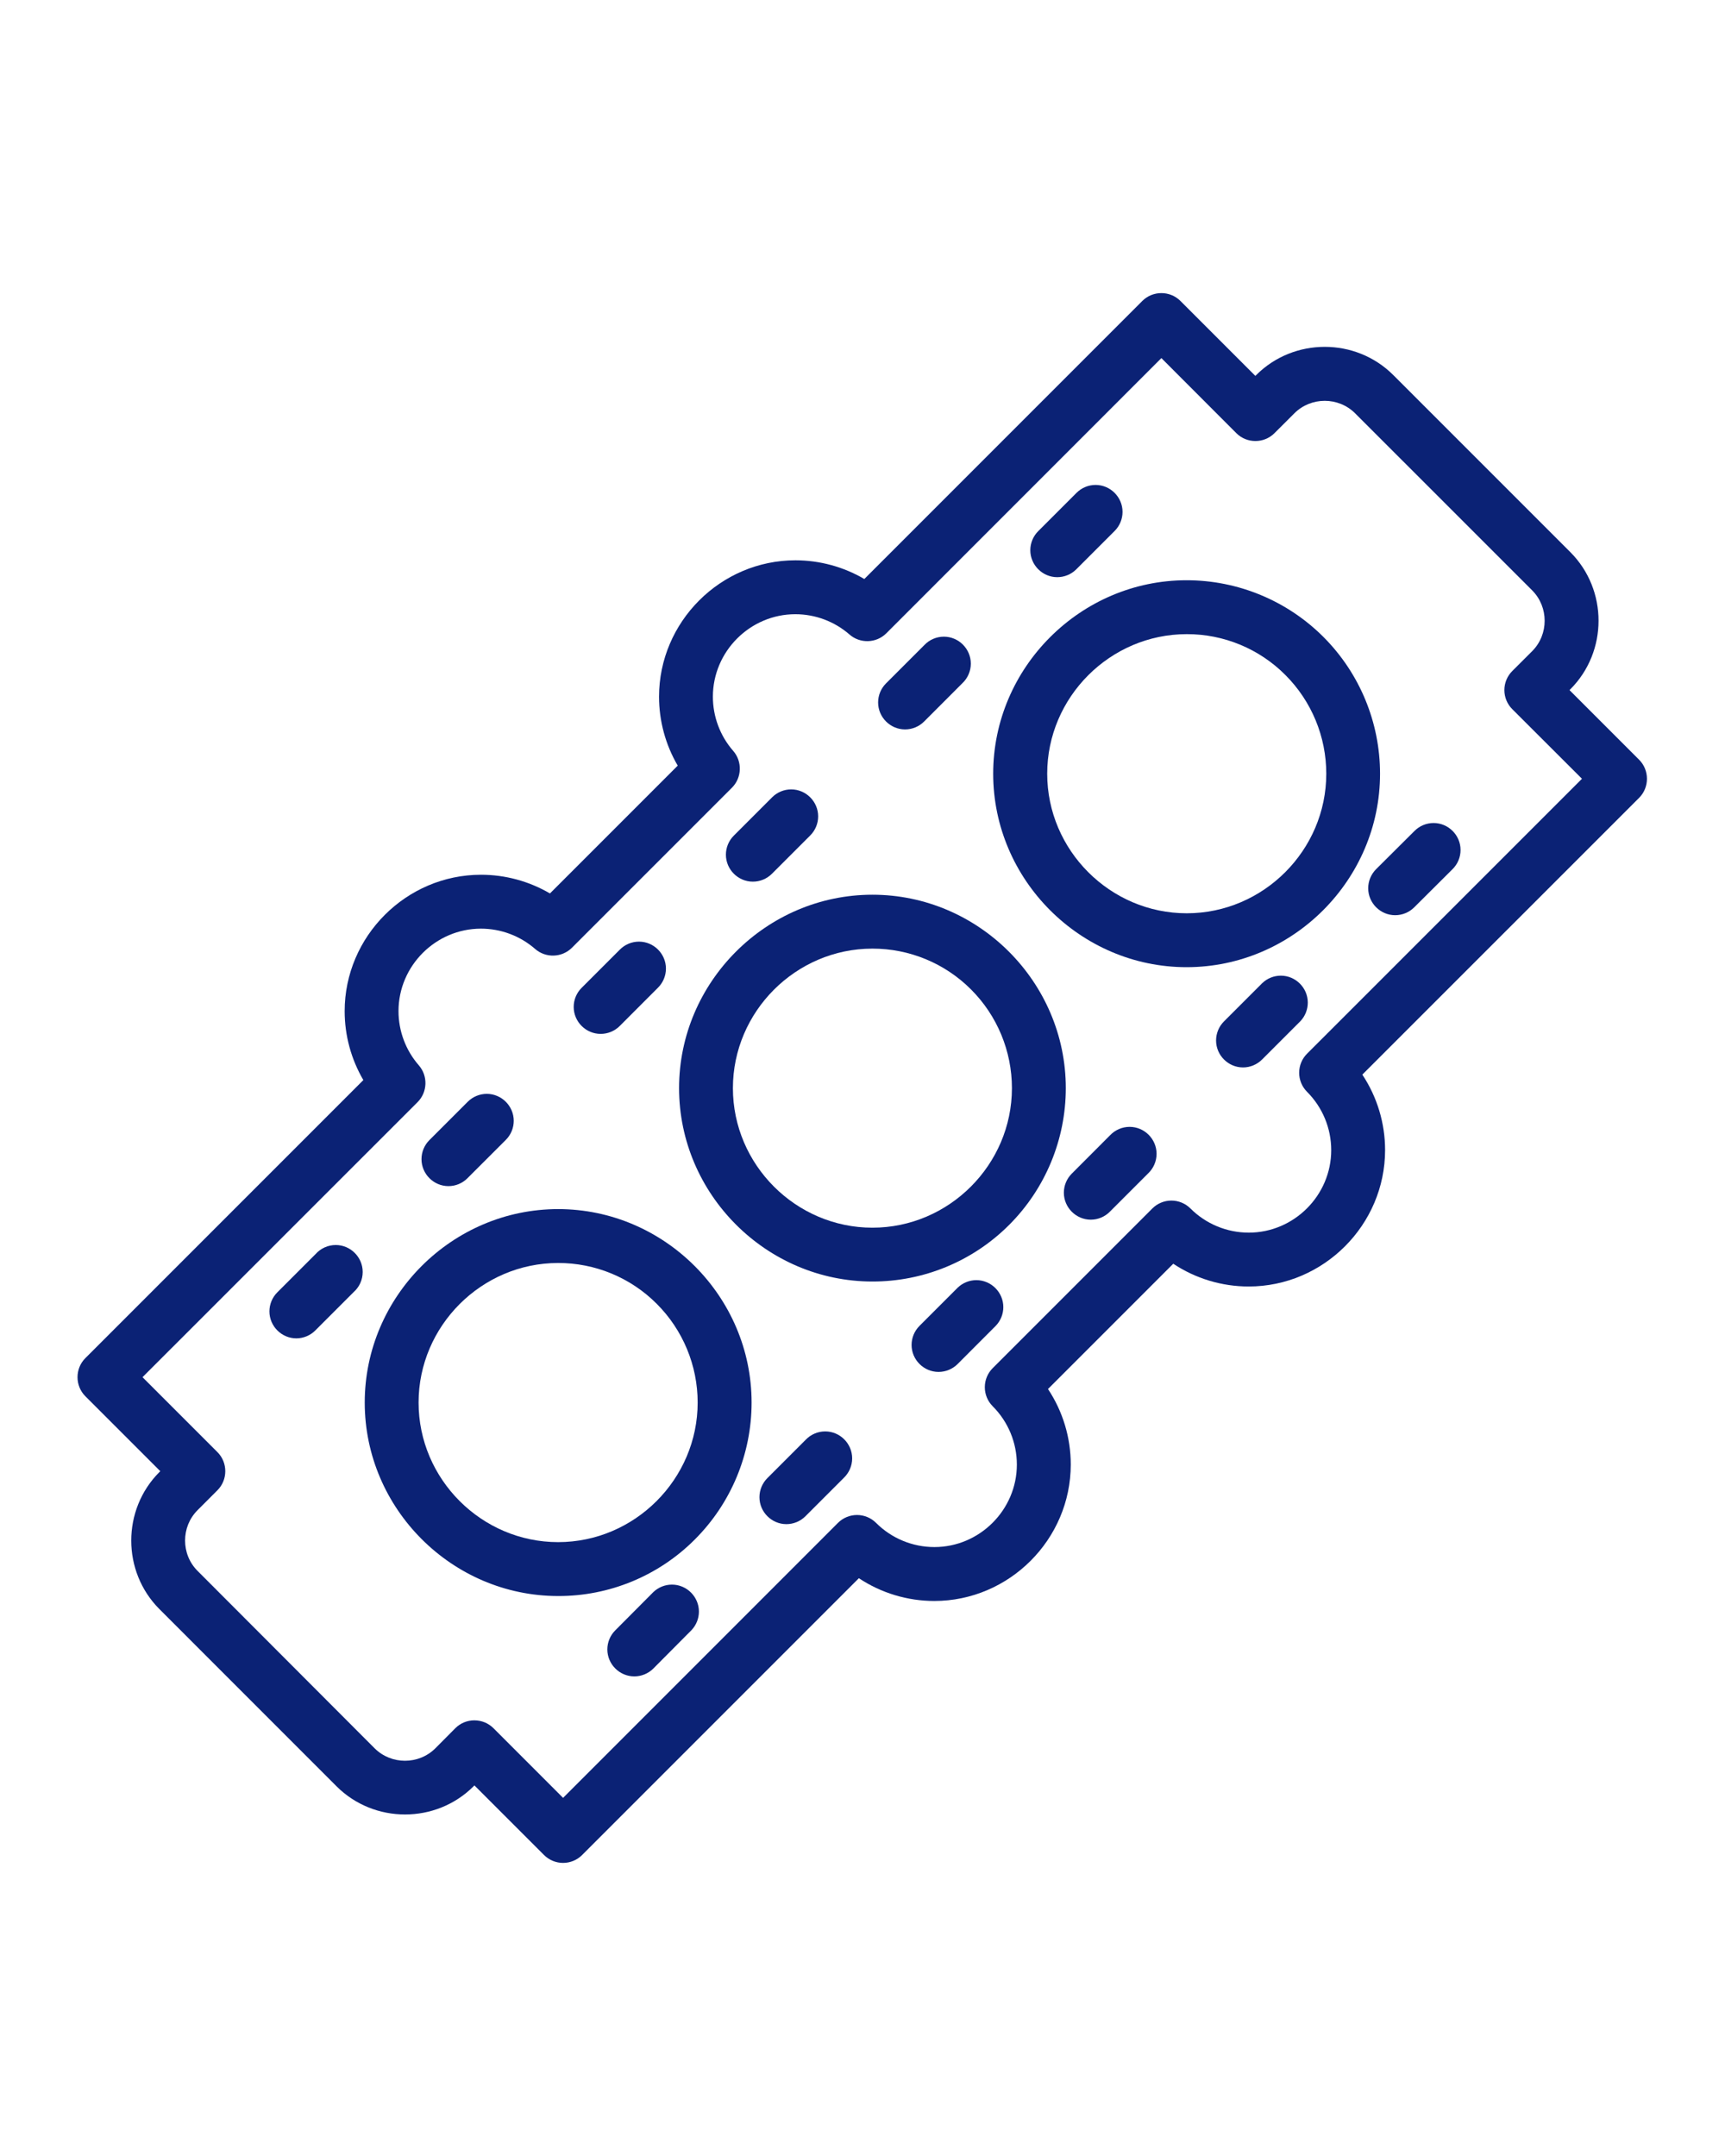 <?xml version="1.0" encoding="UTF-8" standalone="no"?><!DOCTYPE svg PUBLIC "-//W3C//DTD SVG 1.1//EN" "http://www.w3.org/Graphics/SVG/1.1/DTD/svg11.dtd"><svg width="100%" height="100%" viewBox="0 0 2134 2667" version="1.1" xmlns="http://www.w3.org/2000/svg" xmlns:xlink="http://www.w3.org/1999/xlink" xml:space="preserve" xmlns:serif="http://www.serif.com/" style="fill-rule:evenodd;clip-rule:evenodd;stroke-linejoin:round;stroke-miterlimit:2;"><path d="M690.333,1974.05c-131.205,-0.095 -239.117,-108.085 -239.117,-239.291c-0,-131.272 108.02,-239.292 239.291,-239.292c131.272,0 239.292,108.02 239.292,239.292c-0,63.523 -25.295,124.502 -70.257,169.375c-44.793,44.937 -105.76,70.128 -169.209,69.916Zm0,-411.916c-94.653,0.066 -172.503,77.971 -172.503,172.625c-0,94.699 77.925,172.625 172.625,172.625c94.699,-0 172.625,-77.926 172.625,-172.625c-0,-45.775 -18.207,-89.721 -50.58,-122.084c-32.326,-32.472 -76.347,-50.684 -122.167,-50.541Z" style="fill:#0b2275;fill-rule:nonzero;"/><path d="M1079.17,1585.05c-131.179,-0.068 -239.084,-108.029 -239.084,-239.208c0,-131.226 107.983,-239.208 239.209,-239.208c131.225,-0 239.208,107.982 239.208,239.208c-0,63.448 -25.244,124.36 -70.125,169.208c-44.829,44.894 -105.765,70.102 -169.208,70Zm-0,-411.75c-94.64,0.054 -172.487,77.944 -172.487,172.584c0,94.676 77.907,172.583 172.584,172.583c94.676,0 172.583,-77.907 172.583,-172.583c-0,-45.778 -18.214,-89.726 -50.597,-122.084c-32.334,-32.405 -76.306,-50.594 -122.083,-50.5Z" style="fill:#0b2275;fill-rule:nonzero;"/><path d="M1468.12,1196.26c-0.053,-0 -0.106,-0 -0.159,-0c-131.272,-0 -239.292,-108.02 -239.292,-239.292c0,-131.271 108.02,-239.292 239.292,-239.292c63.519,0 124.496,25.292 169.367,70.25c44.759,44.846 69.924,105.682 69.924,169.042c0,131.211 -107.921,239.204 -239.132,239.292Zm0,-411.917c-0.001,0 -0.002,0 -0.004,0c-94.699,0 -172.625,77.926 -172.625,172.625c0,94.699 77.926,172.625 172.625,172.625c94.7,0 172.625,-77.926 172.625,-172.625c0,-45.775 -18.207,-89.721 -50.579,-122.083c-32.285,-32.458 -76.262,-50.67 -122.042,-50.542Z" style="fill:#0b2275;fill-rule:nonzero;"/><path d="M696.583,2304.14c-8.825,-0.004 -17.297,-3.513 -23.541,-9.75l-86.125,-86.084l-1.125,1.125c-46.499,46.405 -122.918,46.405 -169.417,0l-219.208,-219.25c-46.405,-46.498 -46.405,-122.918 -0,-169.416l1.125,-1.125l-92.709,-92.709c-12.92,-12.928 -12.92,-34.196 0,-47.125l343.917,-343.916c-15.14,-25.856 -23.121,-55.284 -23.121,-85.247c-0,-92.55 76.157,-168.708 168.708,-168.708c29.962,-0 59.39,7.982 85.246,23.121l158.084,-158.083c-15.14,-25.856 -23.122,-55.284 -23.122,-85.246c0,-92.551 76.158,-168.709 168.709,-168.709c29.962,0 59.39,7.982 85.246,23.122l343.917,-343.917c12.928,-12.92 34.196,-12.92 47.125,0l92.708,92.708l1.125,-1.125c46.499,-46.405 122.918,-46.405 169.417,0l219.208,219.209c46.405,46.498 46.405,122.918 0,169.416l-1.125,1.125l86.125,86.125c12.92,12.929 12.92,34.197 0,47.125l-342.417,342.334c18.355,27.656 28.148,60.122 28.148,93.314c0,92.574 -76.176,168.75 -168.75,168.75c-33.192,0 -65.658,-9.793 -93.314,-28.148l-154.959,154.959c18.371,27.668 28.173,60.152 28.173,93.364c-0,92.596 -76.195,168.792 -168.792,168.792c-33.201,-0 -65.676,-9.796 -93.339,-28.156l-342.375,342.375c-6.244,6.237 -14.716,9.746 -23.542,9.75Zm-109.666,-176.334c8.839,-0.007 17.329,3.503 23.583,9.75l86.083,86.125l340.042,-340.083c6.25,-6.257 14.74,-9.776 23.583,-9.776c8.844,-0 17.334,3.519 23.584,9.776c19.125,19.131 45.095,29.89 72.146,29.89c55.963,-0 102.014,-46.051 102.014,-102.015c0,-27.04 -10.751,-53.002 -29.869,-72.125c-6.256,-6.25 -9.776,-14.74 -9.776,-23.583c0,-8.844 3.52,-17.334 9.776,-23.584l197.459,-197.458c6.25,-6.257 14.739,-9.776 23.583,-9.776c8.844,-0 17.333,3.519 23.583,9.776c19.124,19.118 45.085,29.869 72.125,29.869c55.964,0 102.015,-46.051 102.015,-102.015c0,-27.051 -10.759,-53.021 -29.89,-72.146c-6.256,-6.249 -9.776,-14.739 -9.776,-23.583c0,-8.844 3.52,-17.333 9.776,-23.583l340.084,-340.042l-86.209,-86.083c-6.256,-6.25 -9.776,-14.74 -9.776,-23.584c0,-8.843 3.52,-17.333 9.776,-23.583l24.709,-24.667c20.456,-20.623 20.456,-54.376 -0,-75l-219.209,-219.166c-20.604,-20.501 -54.396,-20.501 -75,-0l-24.708,24.666c-12.929,12.921 -34.196,12.921 -47.125,0l-92.75,-92.875l-340.292,340.375c-12.33,12.335 -32.363,13.014 -45.5,1.542c-18.574,-16.207 -42.408,-25.143 -67.059,-25.143c-55.956,0 -102,46.045 -102,102c-0,24.651 8.936,48.485 25.143,67.06c11.472,13.137 10.793,33.17 -1.542,45.5l-197.958,197.958c-12.331,12.335 -32.363,13.014 -45.5,1.542c-18.575,-16.207 -42.409,-25.143 -67.06,-25.143c-55.955,-0 -102,46.044 -102,102c0,24.651 8.936,48.485 25.143,67.059c11.472,13.137 10.793,33.17 -1.542,45.5l-340.291,340.209l92.708,92.708c12.92,12.929 12.92,34.196 -0,47.125l-24.667,24.708c-20.523,20.594 -20.523,54.406 0,75l219.167,219.542c20.624,20.457 54.376,20.457 75,0l24.833,-25c6.268,-6.217 14.756,-9.696 23.584,-9.667Z" style="fill:#0b2275;fill-rule:nonzero;"/><path d="M366.667,1655.35c-0.009,0 -0.018,0 -0.027,0c-18.286,0 -33.333,-15.047 -33.333,-33.333c0,-8.844 3.519,-17.334 9.776,-23.584l47.417,-47.416c6.321,-7.074 15.37,-11.124 24.856,-11.124c18.286,0 33.334,15.047 33.334,33.333c-0,9.518 -4.076,18.593 -11.19,24.916l-47.417,47.416c-6.206,6.222 -14.628,9.744 -23.416,9.792Z" style="fill:#0b2275;fill-rule:nonzero;"/><path d="M554.792,1467.05c-0.009,0 -0.018,0 -0.027,0c-18.286,0 -33.333,-15.047 -33.333,-33.333c0,-8.844 3.519,-17.333 9.776,-23.583l47.417,-47.417c6.25,-6.256 14.74,-9.775 23.583,-9.775c18.289,0 33.337,15.049 33.337,33.338c0,8.833 -3.51,17.313 -9.753,23.562l-47.459,47.417c-6.218,6.279 -14.704,9.809 -23.541,9.791Z" style="fill:#0b2275;fill-rule:nonzero;"/><path d="M743.083,1278.76c-0.008,-0 -0.017,-0 -0.026,-0c-18.286,-0 -33.333,-15.047 -33.333,-33.334c-0,-8.843 3.519,-17.333 9.776,-23.583l47.417,-47.417c6.25,-6.255 14.74,-9.774 23.583,-9.774c18.288,-0 33.337,15.049 33.337,33.337c0,8.833 -3.511,17.314 -9.754,23.562l-47.416,47.459c-6.255,6.247 -14.744,9.757 -23.584,9.75Z" style="fill:#0b2275;fill-rule:nonzero;"/><path d="M931.375,1090.47c-0.009,0 -0.017,0 -0.026,0c-18.286,0 -33.334,-15.047 -33.334,-33.333c0,-8.844 3.52,-17.334 9.777,-23.584l47.416,-47.416c6.253,-6.253 14.742,-9.769 23.584,-9.769c18.296,0 33.352,15.056 33.352,33.352c-0,8.842 -3.517,17.331 -9.769,23.583l-47.458,47.459c-6.251,6.221 -14.723,9.715 -23.542,9.708Z" style="fill:#0b2275;fill-rule:nonzero;"/><path d="M1119.67,902.178c-0.009,0 -0.018,0 -0.027,0c-18.286,0 -33.333,-15.047 -33.333,-33.333c0,-8.844 3.519,-17.333 9.776,-23.583l47.417,-47.417c6.29,-6.621 15.033,-10.374 24.166,-10.374c18.286,-0 33.333,15.047 33.333,33.333c0,9.133 -3.753,17.876 -10.374,24.166l-47.417,47.458c-6.244,6.237 -14.716,9.746 -23.541,9.75Z" style="fill:#0b2275;fill-rule:nonzero;"/><path d="M1307.96,713.887c-0.008,-0 -0.017,-0 -0.026,-0c-18.286,-0 -33.333,-15.047 -33.333,-33.334c-0,-8.843 3.519,-17.333 9.776,-23.583l47.417,-47.417c6.248,-6.243 14.729,-9.753 23.562,-9.753c18.288,-0 33.337,15.049 33.337,33.337c0,8.843 -3.518,17.333 -9.774,23.583l-47.417,47.417c-6.244,6.237 -14.716,9.746 -23.542,9.75Z" style="fill:#0b2275;fill-rule:nonzero;"/><path d="M784.583,2073.43c-18.249,-0.053 -33.235,-15.084 -33.235,-33.333c0,-8.782 3.471,-17.219 9.652,-23.458l47.333,-47.542c6.193,-5.884 14.417,-9.167 22.959,-9.167c18.287,-0 33.334,15.047 33.334,33.333c-0,8.542 -3.284,16.766 -9.168,22.959l-47.125,47.417c-6.288,6.303 -14.846,9.832 -23.75,9.791Z" style="fill:#0b2275;fill-rule:nonzero;"/><path d="M972.875,1885.14c-0.009,-0 -0.017,-0 -0.026,-0c-18.286,-0 -33.334,-15.047 -33.334,-33.334c0,-8.843 3.52,-17.333 9.777,-23.583l47.416,-47.417c6.291,-6.621 15.034,-10.374 24.166,-10.374c18.286,0 33.334,15.047 33.334,33.333c-0,9.133 -3.754,17.876 -10.375,24.166l-47.416,47.417c-6.237,6.252 -14.711,9.777 -23.542,9.792Z" style="fill:#0b2275;fill-rule:nonzero;"/><path d="M1161.12,1696.85c-0.023,0 -0.045,0 -0.068,0c-18.286,0 -33.333,-15.047 -33.333,-33.333c-0,-8.844 3.519,-17.334 9.776,-23.584l47.417,-47.416c6.193,-5.884 14.416,-9.168 22.959,-9.168c18.286,0 33.333,15.048 33.333,33.334c0,8.542 -3.284,16.766 -9.167,22.959l-47.334,47.416c-6.247,6.263 -14.737,9.788 -23.583,9.792Z" style="fill:#0b2275;fill-rule:nonzero;"/><path d="M1349.46,1508.55c-0.008,0 -0.017,0 -0.026,0c-18.286,0 -33.333,-15.047 -33.333,-33.333c-0,-8.844 3.519,-17.333 9.776,-23.583l47.417,-47.5c6.29,-6.621 15.033,-10.375 24.166,-10.375c18.286,0 33.333,15.048 33.333,33.334c-0,9.132 -3.753,17.875 -10.374,24.166l-47.417,47.416c-6.208,6.307 -14.693,9.866 -23.542,9.875Z" style="fill:#0b2275;fill-rule:nonzero;"/><path d="M1537.71,1320.26c-18.28,-0.009 -33.318,-15.053 -33.318,-33.334c0,-8.843 3.52,-17.333 9.777,-23.583l47.416,-47.417c6.193,-5.883 14.417,-9.167 22.959,-9.167c18.287,0 33.334,15.047 33.334,33.333c-0,8.543 -3.284,16.766 -9.168,22.959l-47.416,47.417c-6.248,6.263 -14.738,9.788 -23.584,9.792Z" style="fill:#0b2275;fill-rule:nonzero;"/><path d="M1726,1131.97c-0.023,0 -0.046,0 -0.068,0c-18.286,0 -33.334,-15.047 -33.334,-33.333c0,-8.885 3.552,-17.41 9.86,-23.667l47.542,-47.333c6.245,-6.202 14.699,-9.686 23.5,-9.686c18.296,0 33.352,15.056 33.352,33.352c0,8.883 -3.549,17.408 -9.852,23.667l-47.417,47.208c-6.247,6.263 -14.737,9.788 -23.583,9.792Z" style="fill:#0b2275;fill-rule:nonzero;"/></svg>